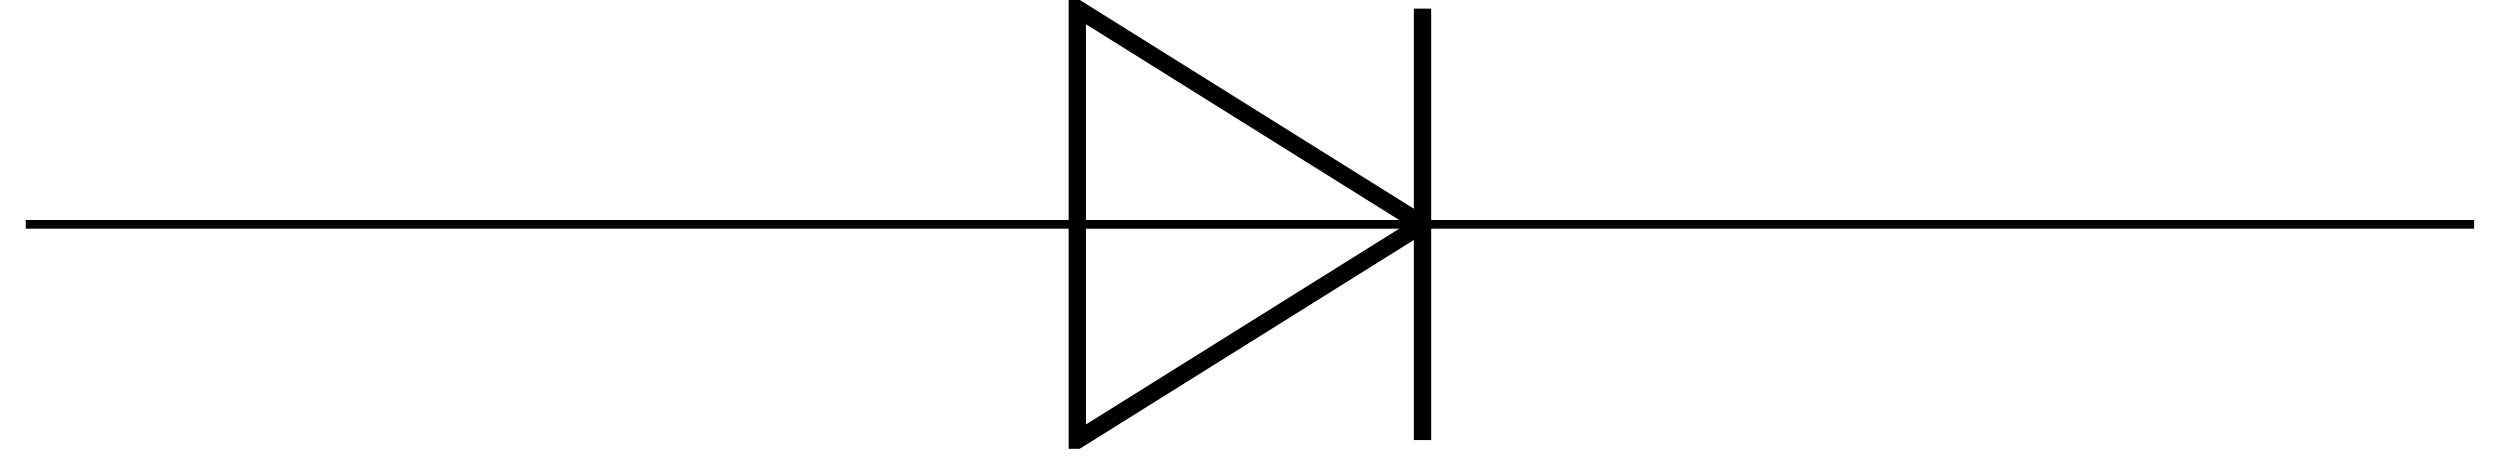 <svg xmlns="http://www.w3.org/2000/svg" width="225.986" height="41.278" viewBox="0 0 225.986 41.278"><g transform="scale(2)"><defs><clipPath id="a"><path d="M.969 9h111.05v2H.97Zm0 0"/></clipPath><clipPath id="b"><path d="M37 0h39v20.285H37Zm0 0"/></clipPath><clipPath id="c"><path d="M63 0h2v20.285h-2Zm0 0"/></clipPath></defs><g clip-path="url(#a)"><path fill="none" stroke="#000" stroke-miterlimit="10" stroke-width=".392" d="M1.164 10.14h47.527m15.602 0h47.531"/></g><g clip-path="url(#b)"><path fill="none" stroke="#000" stroke-miterlimit="10" stroke-width=".783" d="M64.293 10.14 48.691.39v19.5Zm0 0"/></g><path fill="none" stroke="#000" stroke-miterlimit="10" stroke-width=".392" d="M64.293 10.14H48.691"/><g clip-path="url(#c)"><path fill="none" stroke="#000" stroke-miterlimit="10" stroke-width=".783" d="M64.293 19.89V.39"/></g></g></svg>